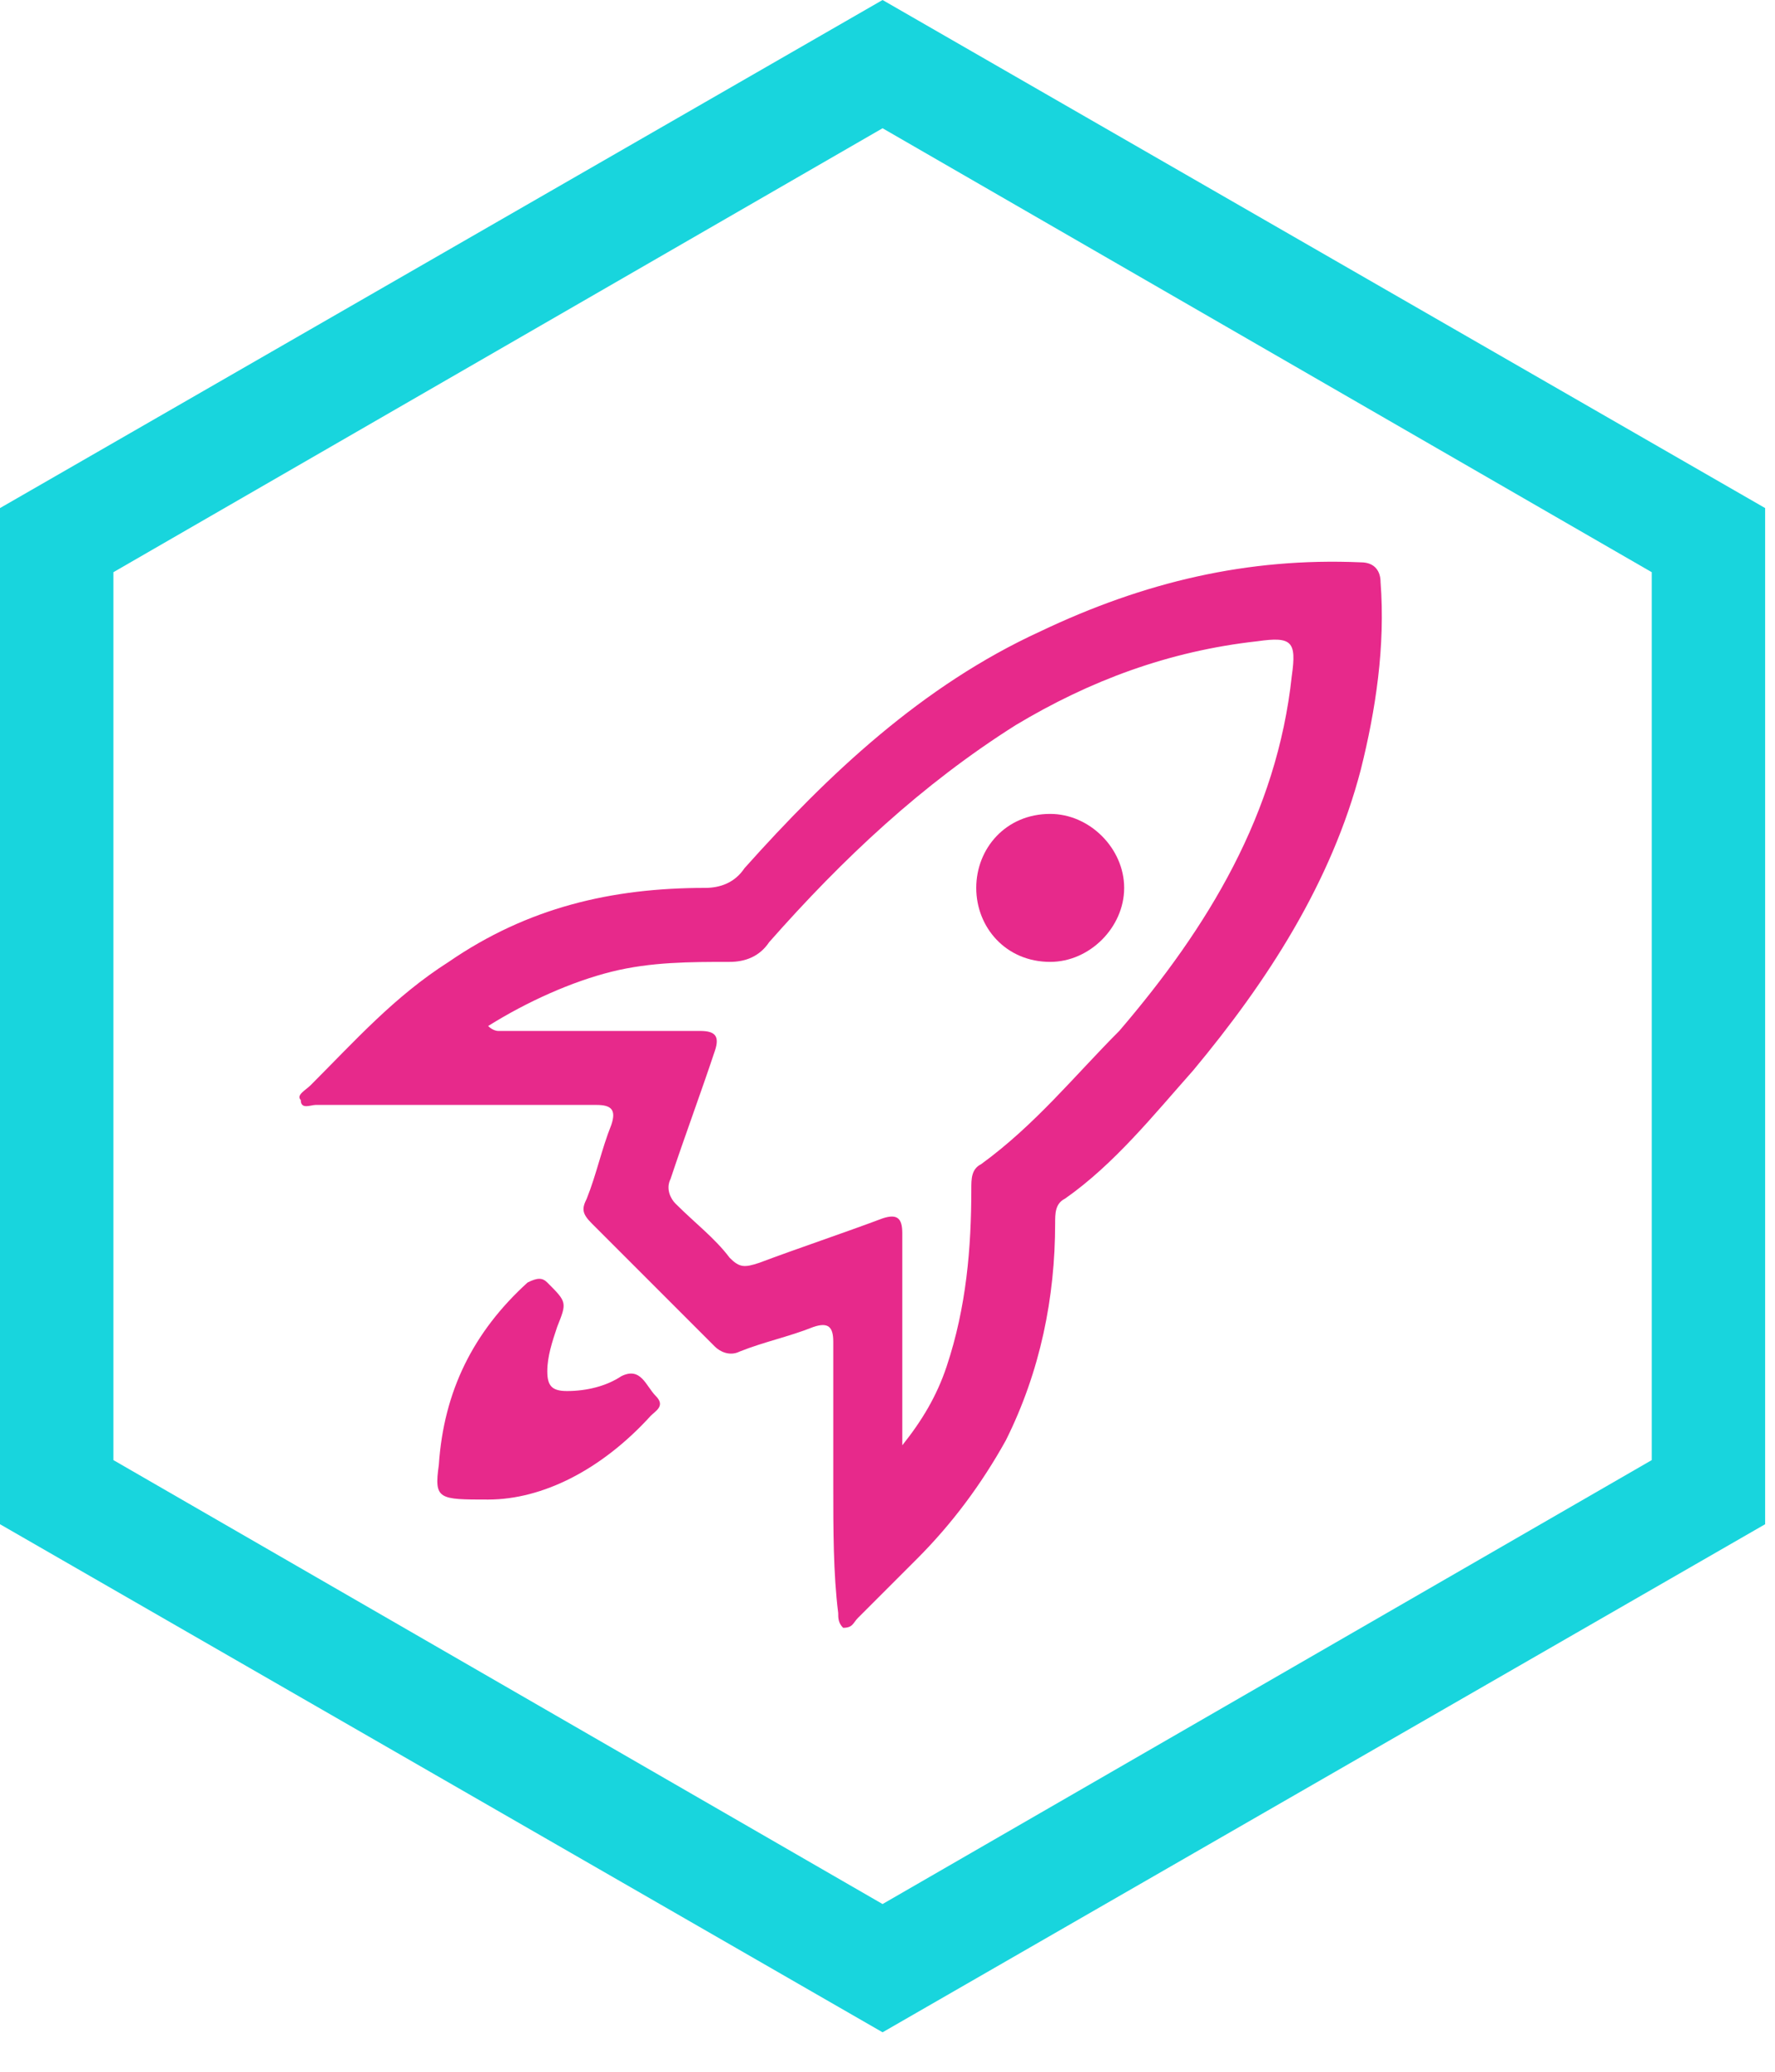 <svg width="36" height="42" viewBox="0 0 36 42" fill="none" xmlns="http://www.w3.org/2000/svg">
<path d="M17.9 2.6L33.5 11.6V29.6L17.9 38.6L2.3 29.6V11.6L17.9 2.6ZM17.9 0L0 10.3V30.9L17.9 41.2L35.8 30.9V10.3L17.9 0Z" fill="#18D5DD"/>
<path d="M16.9 30.1C16.9 29.1 16.9 28.2 16.9 27.2C16.9 26.9 16.8 26.8 16.5 26.9C16 27.1 15.5 27.2 15 27.4C14.8 27.5 14.6 27.4 14.5 27.3C13.7 26.5 12.8 25.6 12 24.8C11.8 24.6 11.8 24.5 11.9 24.3C12.1 23.8 12.2 23.3 12.4 22.8C12.5 22.5 12.4 22.4 12.1 22.4C10.4 22.4 8.7 22.4 7 22.4C6.8 22.4 6.6 22.4 6.4 22.4C6.3 22.4 6.1 22.5 6.1 22.3C6 22.2 6.2 22.1 6.3 22C7.2 21.1 8 20.2 9.1 19.5C10.7 18.4 12.4 18 14.3 18C14.6 18 14.9 17.9 15.1 17.6C16.8 15.7 18.7 13.9 21.1 12.8C23.2 11.8 25.3 11.3 27.6 11.4C27.9 11.4 28 11.6 28 11.8C28.1 13.1 27.9 14.4 27.6 15.6C27 17.9 25.7 19.9 24.2 21.7C23.4 22.6 22.6 23.6 21.6 24.3C21.4 24.4 21.4 24.6 21.4 24.8C21.4 26.3 21.1 27.8 20.4 29.2C19.9 30.1 19.3 30.9 18.6 31.6C18.2 32 17.8 32.4 17.4 32.8C17.3 32.9 17.3 33 17.1 33C17 32.9 17 32.8 17 32.7C16.9 31.9 16.9 31 16.9 30.1ZM9.9 20.8C10 20.9 10.1 20.9 10.1 20.9C11.5 20.9 12.8 20.9 14.2 20.9C14.5 20.9 14.6 21 14.5 21.3C14.2 22.2 13.9 23 13.6 23.9C13.5 24.1 13.6 24.3 13.7 24.4C14.1 24.8 14.5 25.1 14.8 25.5C15 25.7 15.1 25.7 15.4 25.6C16.2 25.3 17.1 25 17.9 24.7C18.2 24.6 18.3 24.7 18.3 25C18.3 25.9 18.3 26.8 18.3 27.8V29.3C18.7 28.8 19 28.3 19.2 27.7C19.6 26.5 19.7 25.3 19.7 24.1C19.7 23.9 19.7 23.7 19.9 23.6C21 22.8 21.8 21.8 22.7 20.9C24.5 18.8 25.9 16.5 26.2 13.7C26.3 13 26.2 12.9 25.5 13C23.7 13.2 22.1 13.8 20.6 14.7C18.7 15.9 17.1 17.4 15.6 19.1C15.4 19.4 15.1 19.5 14.8 19.5C14 19.5 13.2 19.5 12.4 19.7C11.6 19.9 10.7 20.3 9.9 20.8Z" fill="#E7298B"/>
<path d="M9.9 30.4C8.9 30.4 8.8 30.4 8.9 29.7C9 28.2 9.6 27 10.7 26C10.9 25.9 11 25.9 11.1 26C11.5 26.4 11.5 26.4 11.3 26.9C11.2 27.2 11.1 27.5 11.1 27.8C11.1 28.1 11.2 28.2 11.5 28.2C11.9 28.2 12.3 28.1 12.6 27.9C13 27.7 13.1 28.1 13.3 28.3C13.5 28.5 13.3 28.6 13.2 28.7C12.2 29.8 11 30.4 9.9 30.4Z" fill="#E7298B"/>
<path d="M19.8 18C19.8 17.2 20.4 16.5 21.3 16.5C22.1 16.5 22.8 17.2 22.8 18C22.8 18.8 22.1 19.5 21.3 19.5C20.4 19.5 19.8 18.8 19.8 18Z" fill="#E7298B"/>
</svg>
